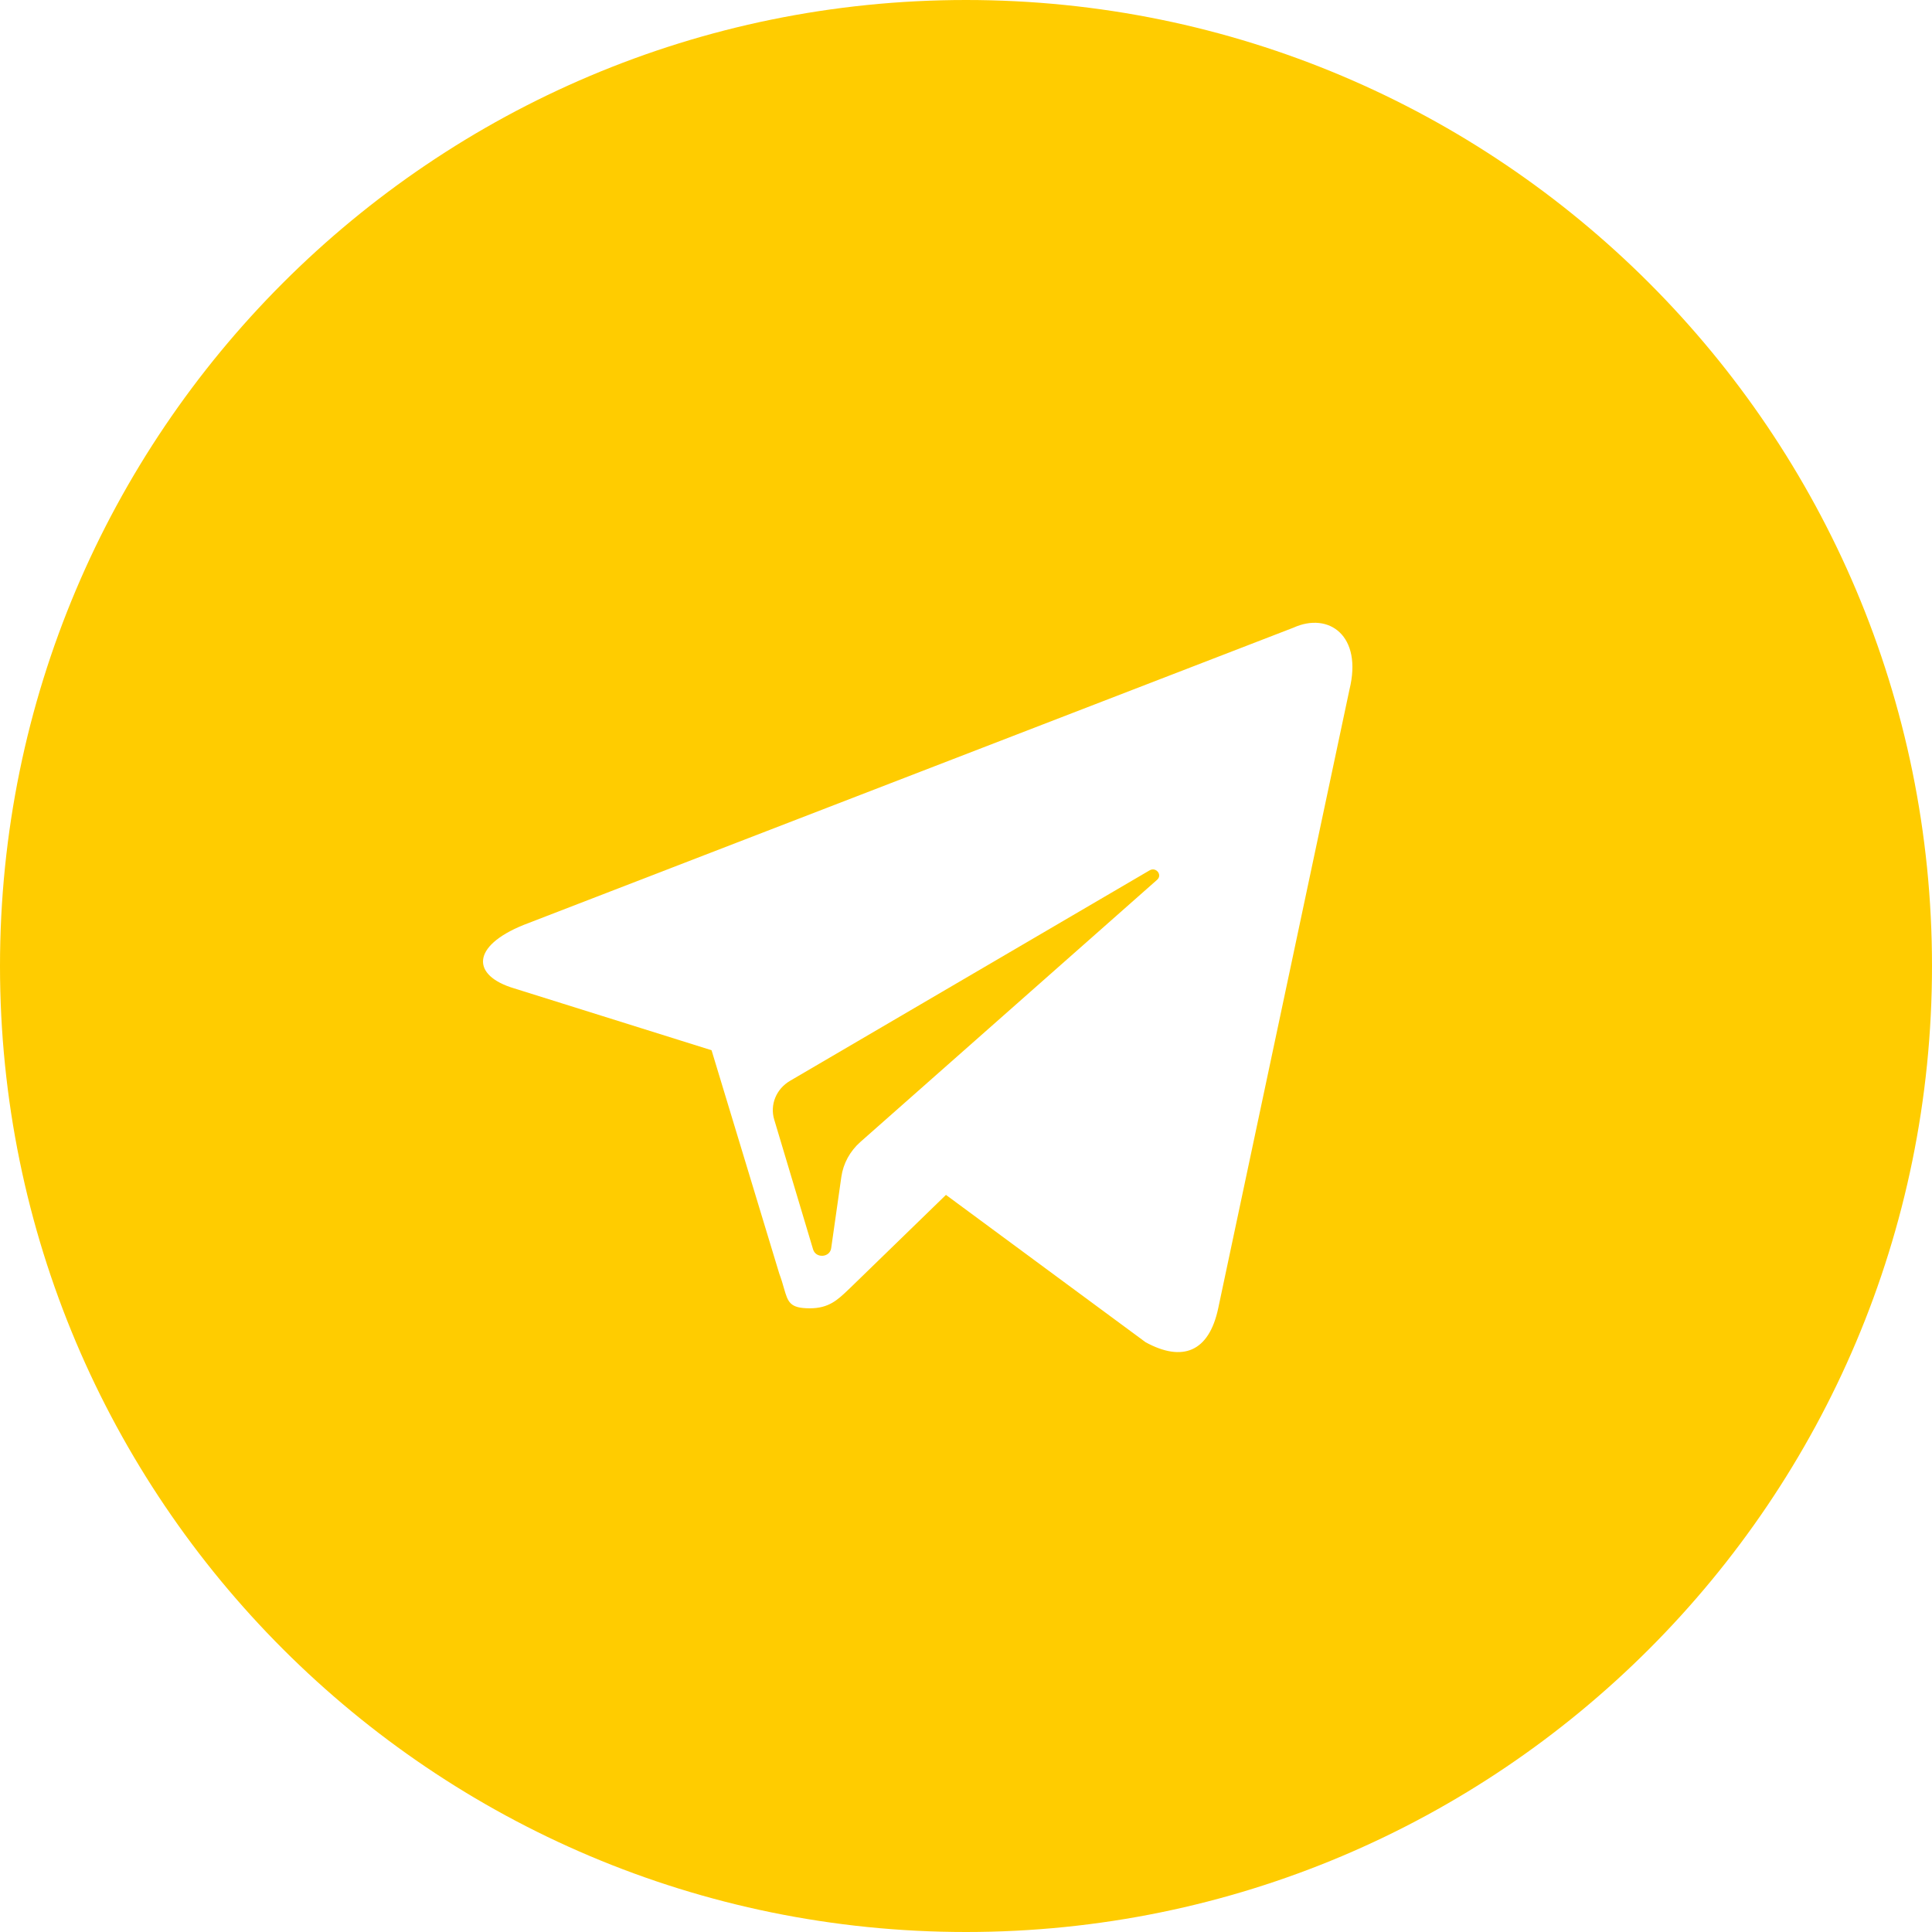 <svg width="40" height="40" viewBox="0 0 40 40" fill="none" xmlns="http://www.w3.org/2000/svg">
<path fill-rule="evenodd" clip-rule="evenodd" d="M23.801 18.02L16.356 22.378C16.071 22.545 15.937 22.872 16.029 23.179L16.834 25.867C16.891 26.058 17.182 26.038 17.209 25.841L17.419 24.367C17.458 24.09 17.597 23.834 17.813 23.643L23.957 18.215C24.072 18.114 23.934 17.942 23.801 18.02Z" fill="#FFCC00"/>
<path fill-rule="evenodd" clip-rule="evenodd" d="M20 40C31.046 40 40 31.046 40 20C40 8.954 31.046 0 20 0C8.954 0 0 8.954 0 20C0 31.046 8.954 40 20 40ZM23.719 27.79L19.585 24.739C18.613 25.684 17.743 26.53 17.595 26.672L17.556 26.709C17.34 26.914 17.158 27.087 16.768 27.087C16.351 27.087 16.315 26.962 16.23 26.669L16.23 26.669C16.206 26.583 16.177 26.484 16.134 26.369L14.732 21.744L10.645 20.463C9.762 20.2 9.748 19.593 10.838 19.151L26.78 12.995C27.511 12.664 28.215 13.16 27.939 14.278L25.222 27.086C25.029 27.997 24.477 28.203 23.719 27.79Z" fill="#FFCC00"/>
</svg>

